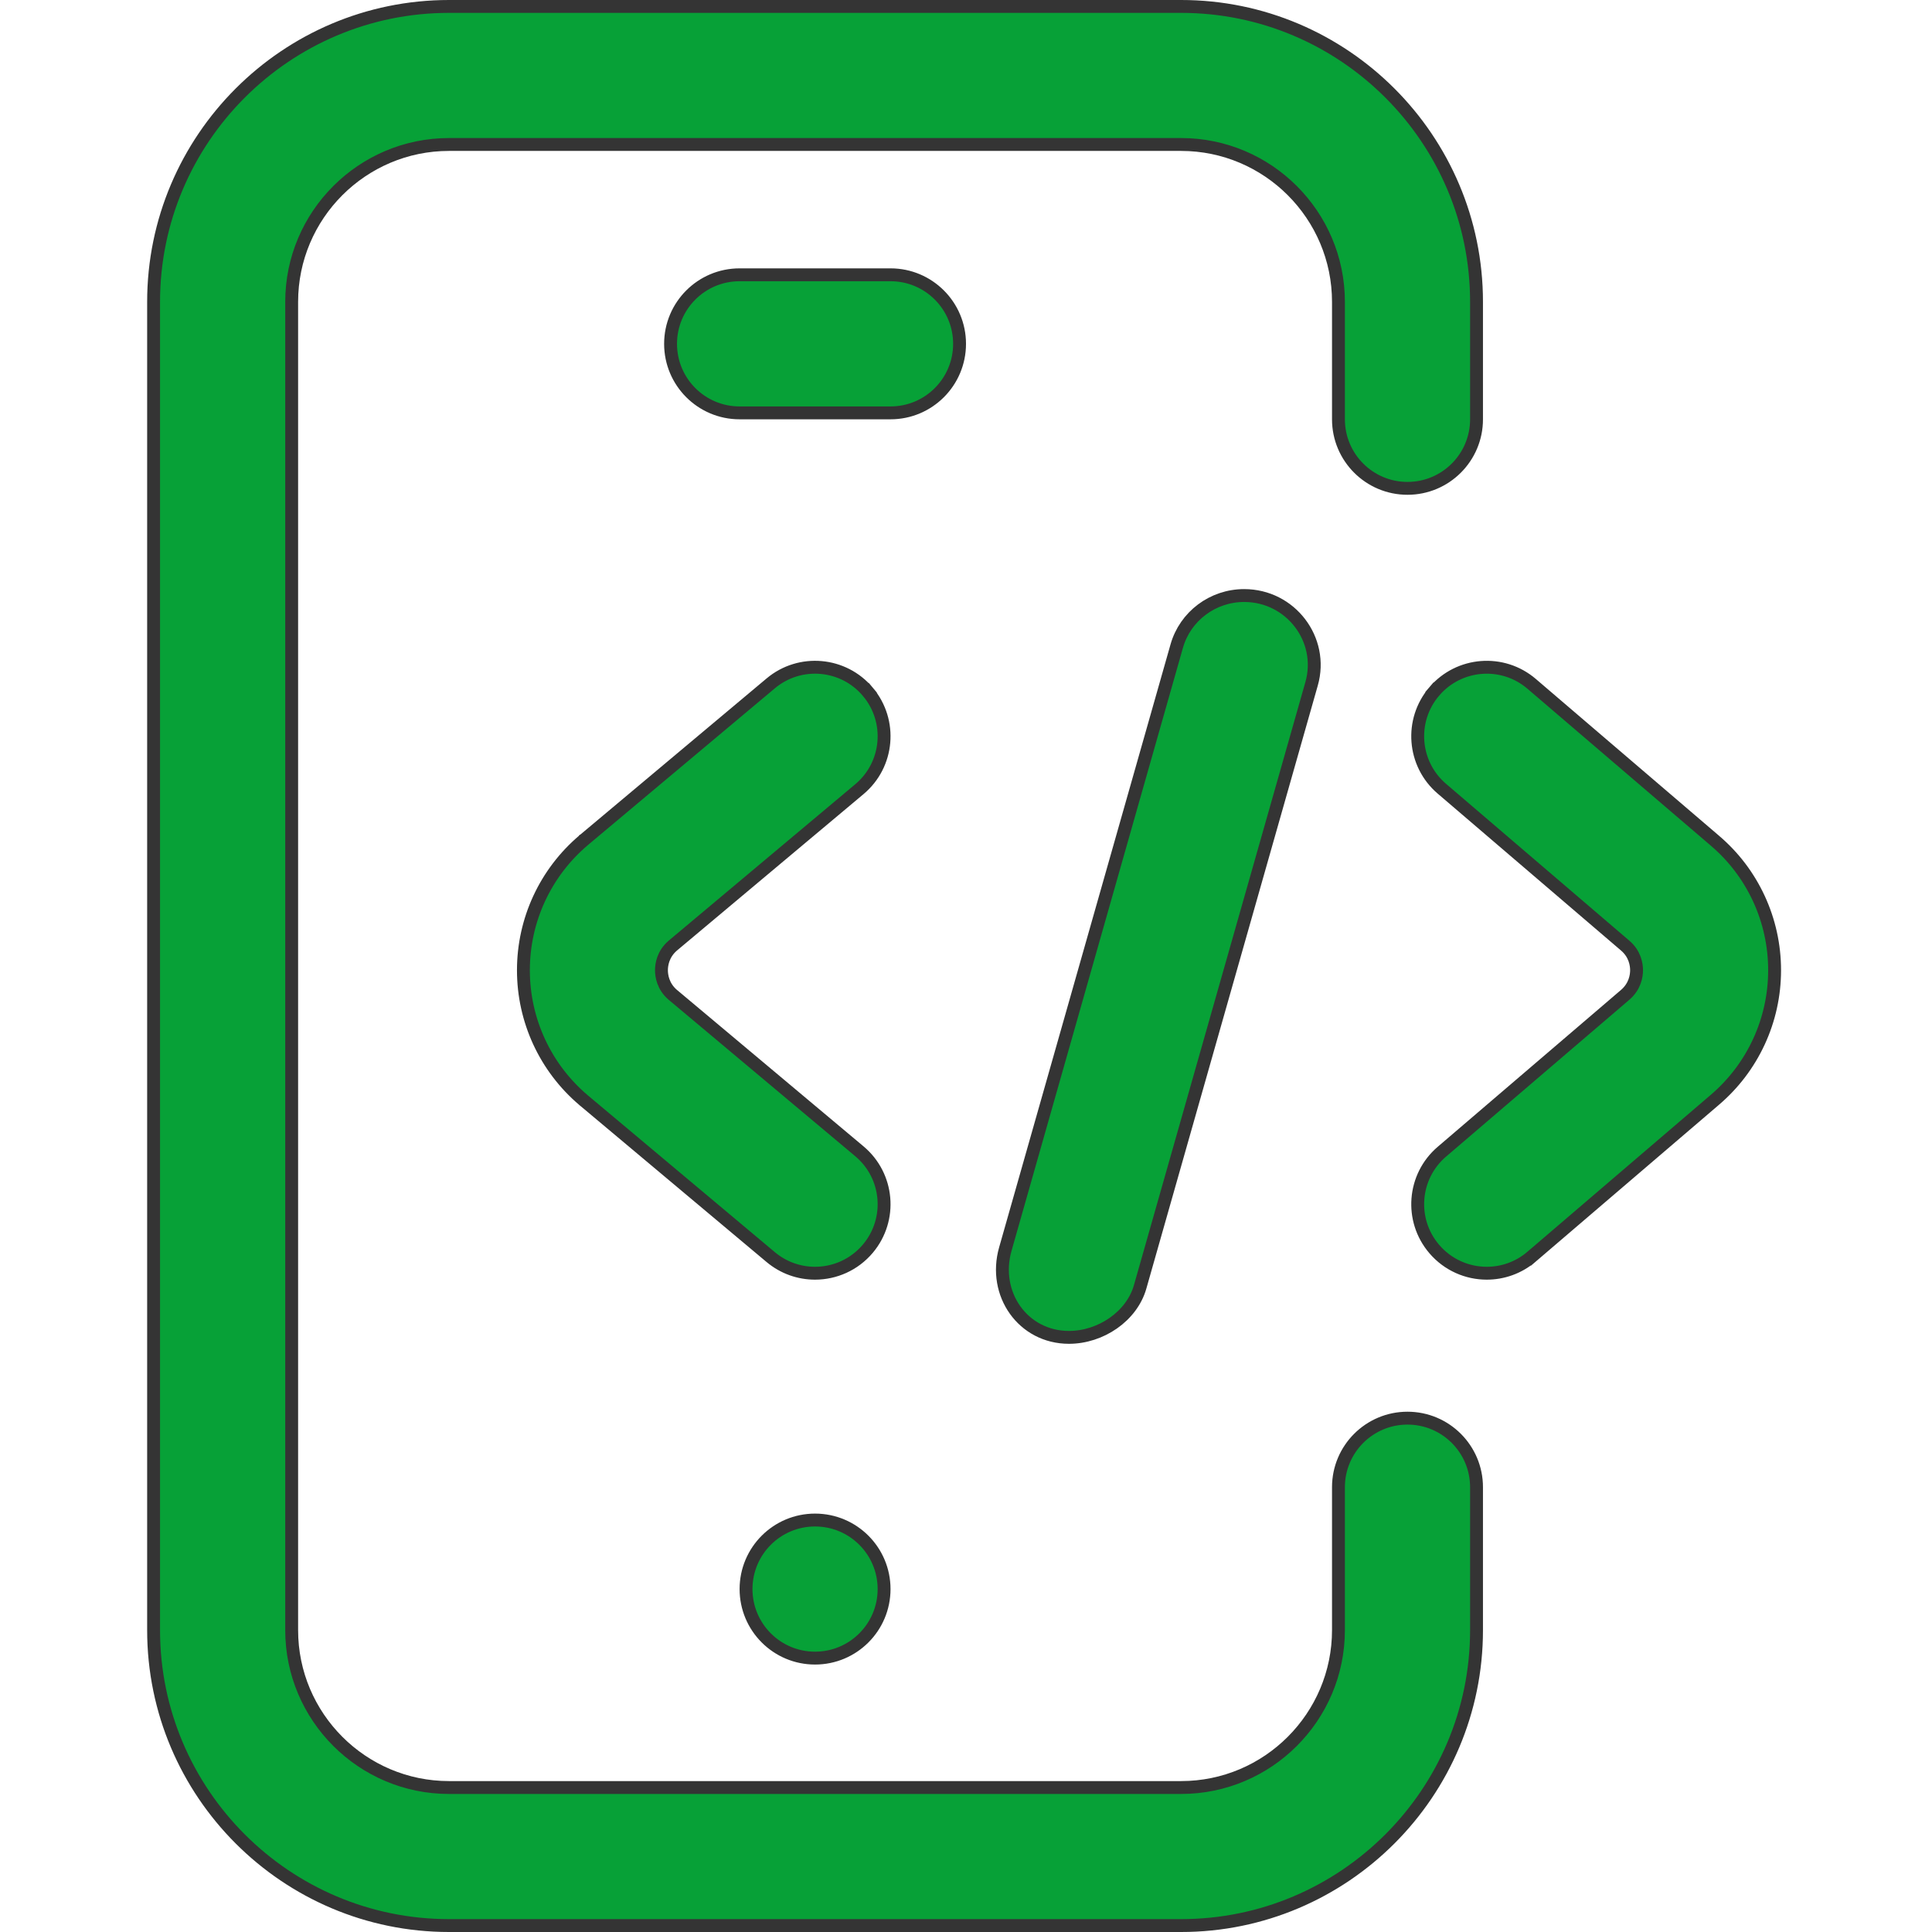 <svg width="60" height="60" viewBox="0 0 60 60" fill="none" xmlns="http://www.w3.org/2000/svg">
<g clip-path="url(#clip0_192_813)">
<path d="M35.409 39.962L35.409 39.962C35.149 40.88 34.185 41.533 33.197 41.533C31.768 41.533 30.826 40.181 31.221 38.793L36.544 20.067L36.544 20.067C36.807 19.138 37.663 18.495 38.639 18.495C40.083 18.495 41.123 19.863 40.733 21.235L40.733 21.235L35.409 39.962ZM26.69 35.755L26.69 35.755C27.597 36.515 27.716 37.867 26.955 38.775C26.531 39.28 25.924 39.541 25.311 39.541C24.825 39.541 24.337 39.377 23.935 39.04L18.133 34.175L18.131 34.174L18.123 34.167L18.121 34.165C16.935 33.158 16.255 31.688 16.255 30.131C16.255 28.575 16.935 27.105 18.121 26.098L18.127 26.093L18.129 26.09L18.131 26.089L18.131 26.089L23.935 21.223C24.842 20.462 26.195 20.581 26.955 21.488L27.108 21.36L26.955 21.488C27.716 22.396 27.597 23.748 26.69 24.508L26.69 24.508L20.893 29.368L20.893 29.368L20.891 29.37C20.588 29.631 20.542 29.961 20.542 30.131C20.542 30.302 20.588 30.631 20.891 30.893L20.893 30.894L26.69 35.755ZM18.127 26.093C18.127 26.093 18.127 26.093 18.127 26.093L18.127 26.093ZM53.246 34.165L53.246 34.165L47.566 39.026L47.696 39.178L47.566 39.026C47.162 39.372 46.666 39.541 46.173 39.541C45.568 39.541 44.967 39.286 44.543 38.79L44.543 38.79C43.773 37.891 43.879 36.538 44.778 35.768L50.464 30.902C50.464 30.902 50.464 30.902 50.464 30.902C50.779 30.635 50.825 30.304 50.825 30.131C50.825 29.96 50.779 29.628 50.471 29.366C50.471 29.366 50.471 29.366 50.471 29.366L44.778 24.494C43.879 23.725 43.773 22.372 44.543 21.472L44.391 21.342L44.543 21.472C45.313 20.573 46.666 20.467 47.566 21.237L53.252 26.103L53.253 26.104C54.432 27.105 55.112 28.575 55.112 30.131C55.112 31.688 54.432 33.158 53.246 34.165ZM36.68 59.8H13.945C8.886 59.8 4.77 55.684 4.77 50.625V9.375C4.77 4.316 8.886 0.2 13.945 0.2H36.68C41.739 0.2 45.855 4.316 45.855 9.375V13.022C45.855 14.206 44.895 15.166 43.711 15.166C42.527 15.166 41.567 14.206 41.567 13.022V9.375C41.567 6.68 39.375 4.487 36.68 4.487H13.945C11.25 4.487 9.058 6.68 9.058 9.375V50.625C9.058 53.32 11.25 55.513 13.945 55.513H36.68C39.375 55.513 41.567 53.32 41.567 50.625V46.186C41.567 45.002 42.527 44.042 43.711 44.042C44.895 44.042 45.855 45.002 45.855 46.186V50.625C45.855 55.684 41.739 59.8 36.68 59.8ZM27.656 8.534C28.84 8.534 29.8 9.494 29.8 10.678C29.8 11.862 28.84 12.822 27.656 12.822H22.969C21.785 12.822 20.825 11.862 20.825 10.678C20.825 9.494 21.785 8.534 22.969 8.534H27.656ZM25.312 47.206C26.497 47.206 27.456 48.166 27.456 49.35C27.456 50.534 26.497 51.494 25.312 51.494C24.128 51.494 23.169 50.534 23.169 49.35C23.169 48.166 24.128 47.206 25.312 47.206Z" fill="#07A137" stroke="#343434" stroke-width="0.4"/>
</g>
<defs>
<clipPath id="clip0_192_813">
<rect width="60" height="60" fill="white"/>
</clipPath>
</defs>
</svg>
